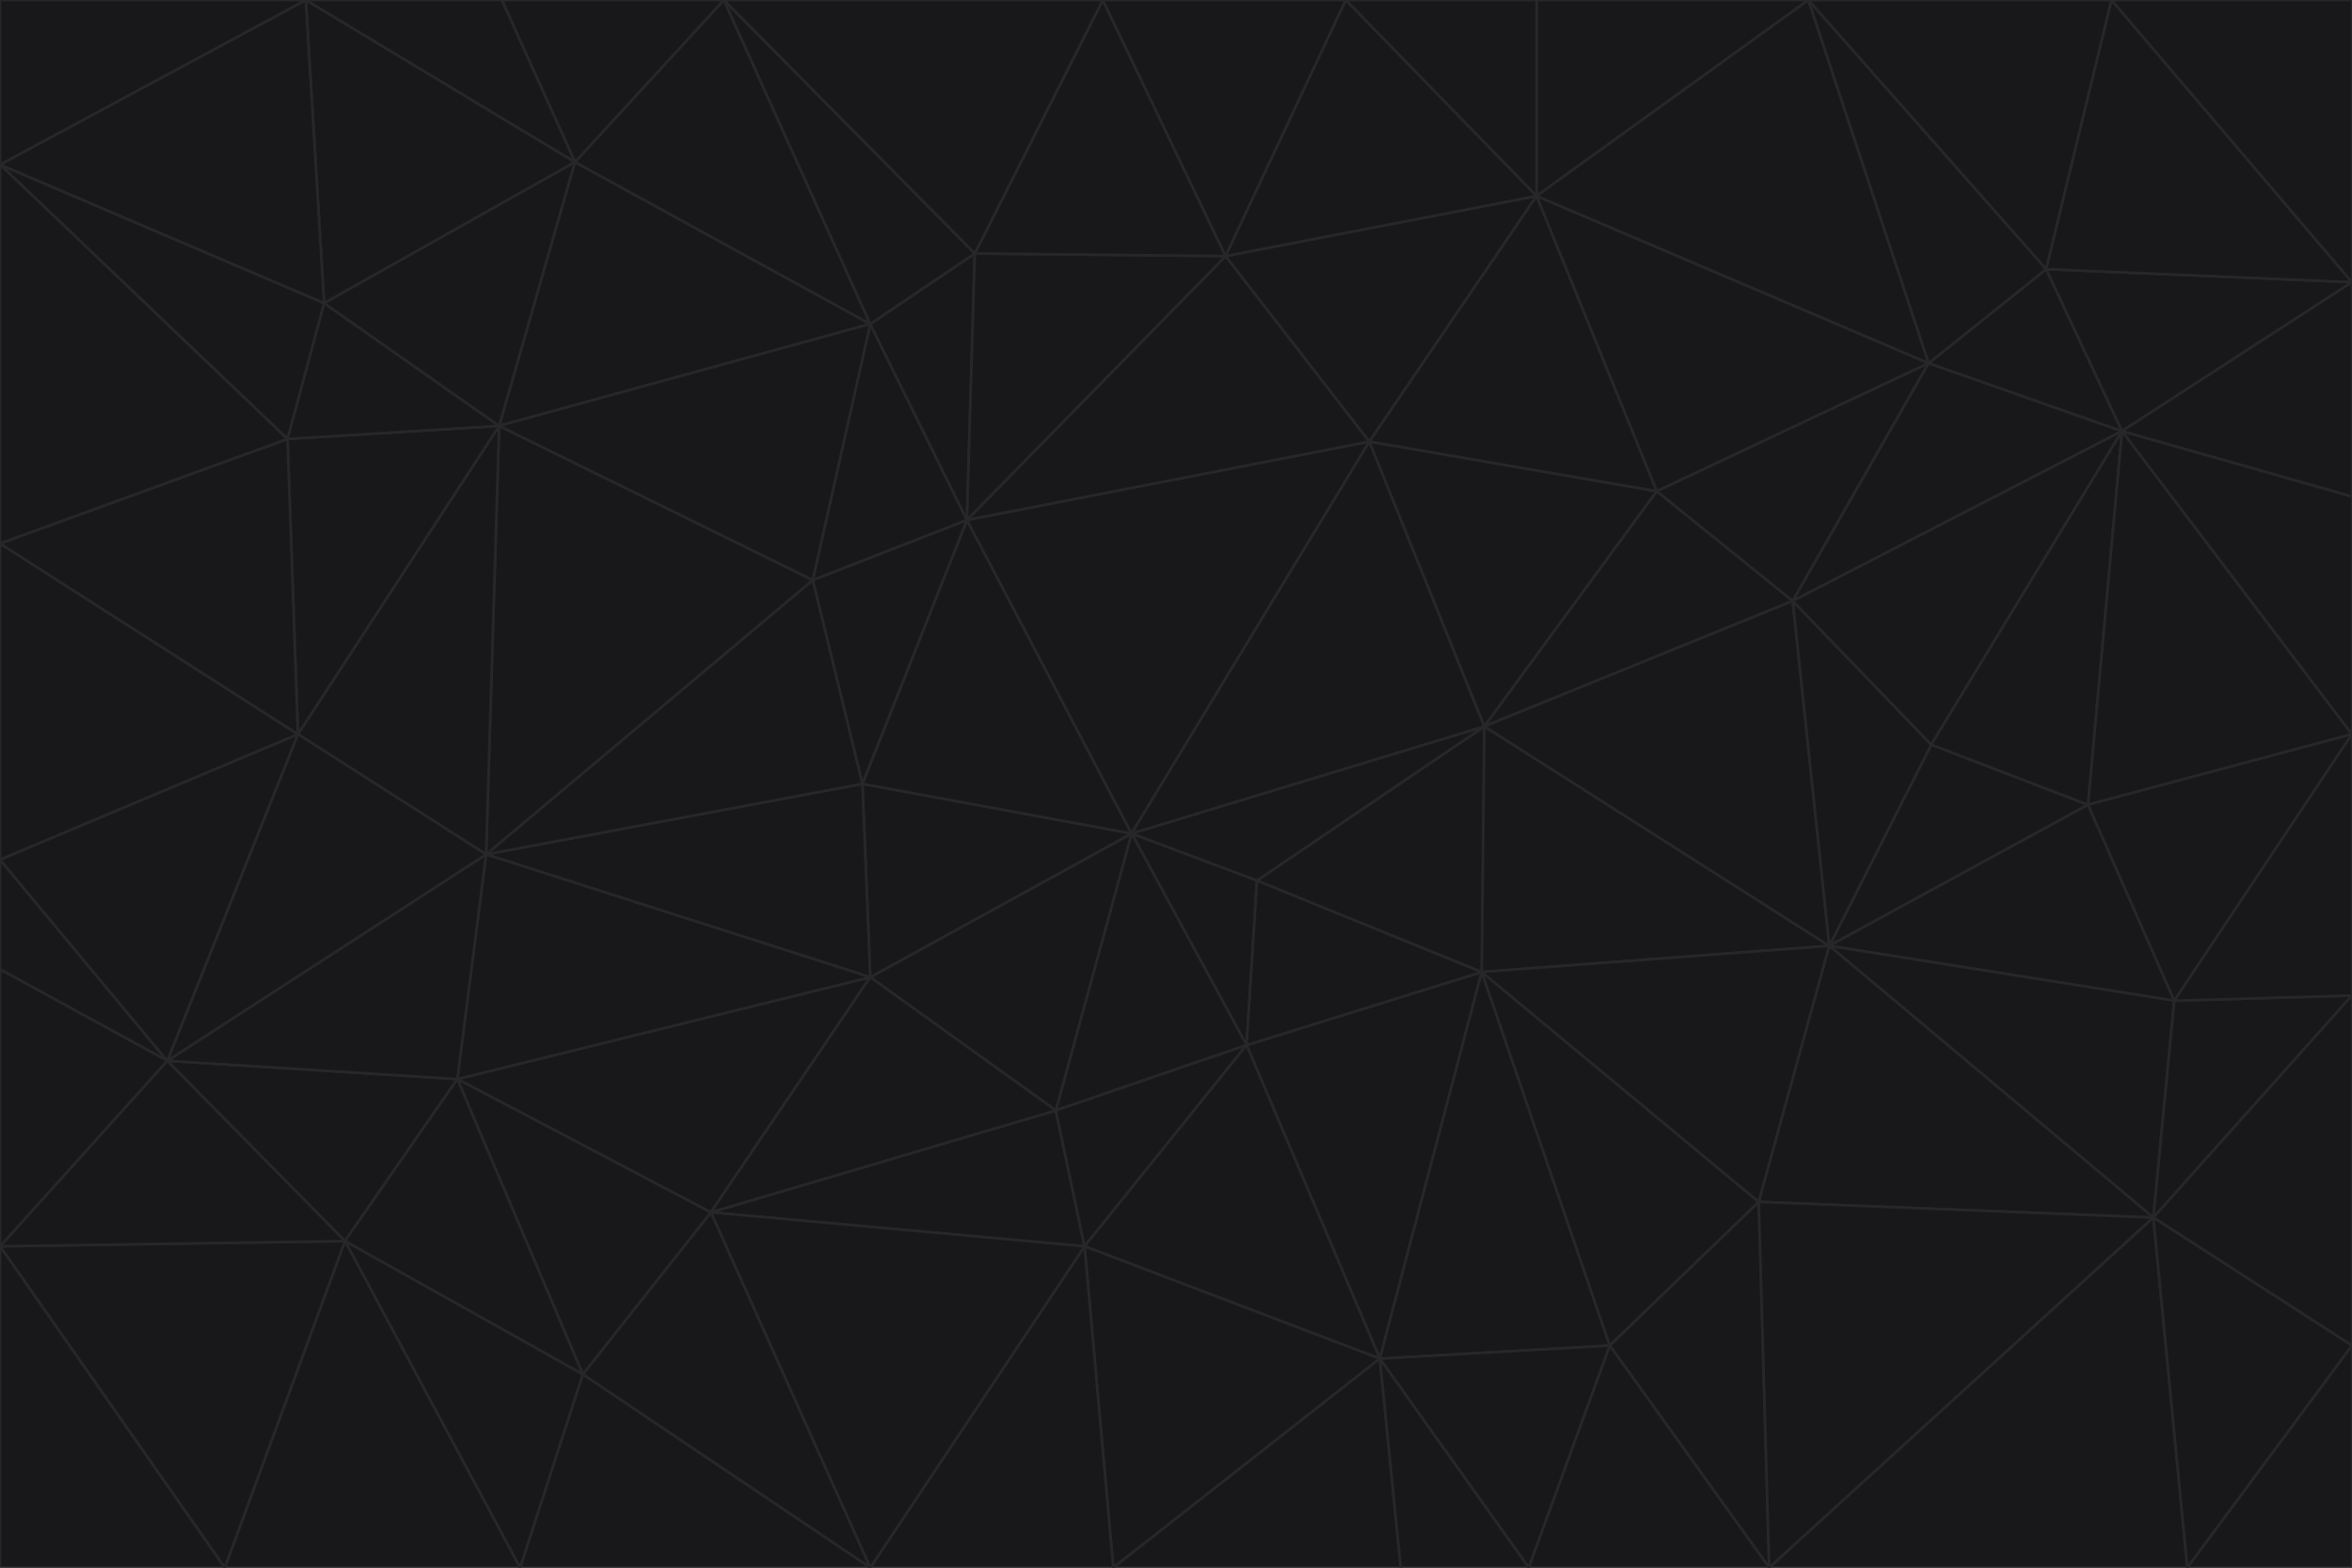 <svg id="visual" viewBox="0 0 900 600" width="900" height="600" xmlns="http://www.w3.org/2000/svg" xmlns:xlink="http://www.w3.org/1999/xlink" version="1.1"><g stroke-width="1" stroke-linejoin="bevel"><path d="M433 319L477 400L481 337Z" fill="#18181b" stroke="#27272a"></path><path d="M433 319L404 425L477 400Z" fill="#18181b" stroke="#27272a"></path><path d="M433 319L333 374L404 425Z" fill="#18181b" stroke="#27272a"></path><path d="M272 464L415 477L404 425Z" fill="#18181b" stroke="#27272a"></path><path d="M404 425L415 477L477 400Z" fill="#18181b" stroke="#27272a"></path><path d="M528 520L567 372L477 400Z" fill="#18181b" stroke="#27272a"></path><path d="M477 400L567 372L481 337Z" fill="#18181b" stroke="#27272a"></path><path d="M433 319L330 300L333 374Z" fill="#18181b" stroke="#27272a"></path><path d="M567 372L568 278L481 337Z" fill="#18181b" stroke="#27272a"></path><path d="M481 337L568 278L433 319Z" fill="#18181b" stroke="#27272a"></path><path d="M433 319L370 199L330 300Z" fill="#18181b" stroke="#27272a"></path><path d="M415 477L528 520L477 400Z" fill="#18181b" stroke="#27272a"></path><path d="M524 169L370 199L433 319Z" fill="#18181b" stroke="#27272a"></path><path d="M370 199L311 222L330 300Z" fill="#18181b" stroke="#27272a"></path><path d="M175 413L272 464L333 374Z" fill="#18181b" stroke="#27272a"></path><path d="M186 327L333 374L330 300Z" fill="#18181b" stroke="#27272a"></path><path d="M333 374L272 464L404 425Z" fill="#18181b" stroke="#27272a"></path><path d="M415 477L426 600L528 520Z" fill="#18181b" stroke="#27272a"></path><path d="M568 278L524 169L433 319Z" fill="#18181b" stroke="#27272a"></path><path d="M528 520L616 515L567 372Z" fill="#18181b" stroke="#27272a"></path><path d="M567 372L700 362L568 278Z" fill="#18181b" stroke="#27272a"></path><path d="M333 600L426 600L415 477Z" fill="#18181b" stroke="#27272a"></path><path d="M528 520L585 600L616 515Z" fill="#18181b" stroke="#27272a"></path><path d="M616 515L673 460L567 372Z" fill="#18181b" stroke="#27272a"></path><path d="M568 278L634 188L524 169Z" fill="#18181b" stroke="#27272a"></path><path d="M426 600L536 600L528 520Z" fill="#18181b" stroke="#27272a"></path><path d="M616 515L677 600L673 460Z" fill="#18181b" stroke="#27272a"></path><path d="M673 460L700 362L567 372Z" fill="#18181b" stroke="#27272a"></path><path d="M272 464L333 600L415 477Z" fill="#18181b" stroke="#27272a"></path><path d="M311 222L186 327L330 300Z" fill="#18181b" stroke="#27272a"></path><path d="M272 464L223 526L333 600Z" fill="#18181b" stroke="#27272a"></path><path d="M686 230L634 188L568 278Z" fill="#18181b" stroke="#27272a"></path><path d="M370 199L333 124L311 222Z" fill="#18181b" stroke="#27272a"></path><path d="M311 222L191 163L186 327Z" fill="#18181b" stroke="#27272a"></path><path d="M373 97L333 124L370 199Z" fill="#18181b" stroke="#27272a"></path><path d="M469 98L370 199L524 169Z" fill="#18181b" stroke="#27272a"></path><path d="M588 75L469 98L524 169Z" fill="#18181b" stroke="#27272a"></path><path d="M175 413L223 526L272 464Z" fill="#18181b" stroke="#27272a"></path><path d="M186 327L175 413L333 374Z" fill="#18181b" stroke="#27272a"></path><path d="M536 600L585 600L528 520Z" fill="#18181b" stroke="#27272a"></path><path d="M469 98L373 97L370 199Z" fill="#18181b" stroke="#27272a"></path><path d="M700 362L686 230L568 278Z" fill="#18181b" stroke="#27272a"></path><path d="M799 308L739 285L700 362Z" fill="#18181b" stroke="#27272a"></path><path d="M700 362L739 285L686 230Z" fill="#18181b" stroke="#27272a"></path><path d="M220 62L191 163L333 124Z" fill="#18181b" stroke="#27272a"></path><path d="M333 124L191 163L311 222Z" fill="#18181b" stroke="#27272a"></path><path d="M64 406L132 475L175 413Z" fill="#18181b" stroke="#27272a"></path><path d="M634 188L588 75L524 169Z" fill="#18181b" stroke="#27272a"></path><path d="M469 98L422 0L373 97Z" fill="#18181b" stroke="#27272a"></path><path d="M738 139L588 75L634 188Z" fill="#18181b" stroke="#27272a"></path><path d="M738 139L634 188L686 230Z" fill="#18181b" stroke="#27272a"></path><path d="M64 406L175 413L186 327Z" fill="#18181b" stroke="#27272a"></path><path d="M175 413L132 475L223 526Z" fill="#18181b" stroke="#27272a"></path><path d="M223 526L199 600L333 600Z" fill="#18181b" stroke="#27272a"></path><path d="M585 600L677 600L616 515Z" fill="#18181b" stroke="#27272a"></path><path d="M832 383L799 308L700 362Z" fill="#18181b" stroke="#27272a"></path><path d="M132 475L199 600L223 526Z" fill="#18181b" stroke="#27272a"></path><path d="M191 163L114 281L186 327Z" fill="#18181b" stroke="#27272a"></path><path d="M832 383L700 362L824 466Z" fill="#18181b" stroke="#27272a"></path><path d="M812 165L738 139L686 230Z" fill="#18181b" stroke="#27272a"></path><path d="M515 0L422 0L469 98Z" fill="#18181b" stroke="#27272a"></path><path d="M277 0L220 62L333 124Z" fill="#18181b" stroke="#27272a"></path><path d="M812 165L686 230L739 285Z" fill="#18181b" stroke="#27272a"></path><path d="M588 75L515 0L469 98Z" fill="#18181b" stroke="#27272a"></path><path d="M588 0L515 0L588 75Z" fill="#18181b" stroke="#27272a"></path><path d="M277 0L333 124L373 97Z" fill="#18181b" stroke="#27272a"></path><path d="M191 163L110 168L114 281Z" fill="#18181b" stroke="#27272a"></path><path d="M114 281L64 406L186 327Z" fill="#18181b" stroke="#27272a"></path><path d="M132 475L86 600L199 600Z" fill="#18181b" stroke="#27272a"></path><path d="M124 116L110 168L191 163Z" fill="#18181b" stroke="#27272a"></path><path d="M0 329L0 371L64 406Z" fill="#18181b" stroke="#27272a"></path><path d="M824 466L700 362L673 460Z" fill="#18181b" stroke="#27272a"></path><path d="M799 308L812 165L739 285Z" fill="#18181b" stroke="#27272a"></path><path d="M692 0L588 0L588 75Z" fill="#18181b" stroke="#27272a"></path><path d="M677 600L824 466L673 460Z" fill="#18181b" stroke="#27272a"></path><path d="M422 0L277 0L373 97Z" fill="#18181b" stroke="#27272a"></path><path d="M220 62L124 116L191 163Z" fill="#18181b" stroke="#27272a"></path><path d="M117 0L124 116L220 62Z" fill="#18181b" stroke="#27272a"></path><path d="M900 281L812 165L799 308Z" fill="#18181b" stroke="#27272a"></path><path d="M738 139L692 0L588 75Z" fill="#18181b" stroke="#27272a"></path><path d="M0 477L86 600L132 475Z" fill="#18181b" stroke="#27272a"></path><path d="M812 165L783 103L738 139Z" fill="#18181b" stroke="#27272a"></path><path d="M0 329L64 406L114 281Z" fill="#18181b" stroke="#27272a"></path><path d="M64 406L0 477L132 475Z" fill="#18181b" stroke="#27272a"></path><path d="M0 329L114 281L0 208Z" fill="#18181b" stroke="#27272a"></path><path d="M783 103L692 0L738 139Z" fill="#18181b" stroke="#27272a"></path><path d="M277 0L192 0L220 62Z" fill="#18181b" stroke="#27272a"></path><path d="M0 208L114 281L110 168Z" fill="#18181b" stroke="#27272a"></path><path d="M0 371L0 477L64 406Z" fill="#18181b" stroke="#27272a"></path><path d="M824 466L900 381L832 383Z" fill="#18181b" stroke="#27272a"></path><path d="M832 383L900 281L799 308Z" fill="#18181b" stroke="#27272a"></path><path d="M677 600L837 600L824 466Z" fill="#18181b" stroke="#27272a"></path><path d="M824 466L900 515L900 381Z" fill="#18181b" stroke="#27272a"></path><path d="M900 381L900 281L832 383Z" fill="#18181b" stroke="#27272a"></path><path d="M812 165L900 108L783 103Z" fill="#18181b" stroke="#27272a"></path><path d="M0 63L110 168L124 116Z" fill="#18181b" stroke="#27272a"></path><path d="M0 63L0 208L110 168Z" fill="#18181b" stroke="#27272a"></path><path d="M837 600L900 515L824 466Z" fill="#18181b" stroke="#27272a"></path><path d="M192 0L117 0L220 62Z" fill="#18181b" stroke="#27272a"></path><path d="M900 281L900 190L812 165Z" fill="#18181b" stroke="#27272a"></path><path d="M783 103L808 0L692 0Z" fill="#18181b" stroke="#27272a"></path><path d="M0 477L0 600L86 600Z" fill="#18181b" stroke="#27272a"></path><path d="M837 600L900 600L900 515Z" fill="#18181b" stroke="#27272a"></path><path d="M900 108L808 0L783 103Z" fill="#18181b" stroke="#27272a"></path><path d="M900 190L900 108L812 165Z" fill="#18181b" stroke="#27272a"></path><path d="M117 0L0 63L124 116Z" fill="#18181b" stroke="#27272a"></path><path d="M117 0L0 0L0 63Z" fill="#18181b" stroke="#27272a"></path><path d="M900 108L900 0L808 0Z" fill="#18181b" stroke="#27272a"></path></g></svg>